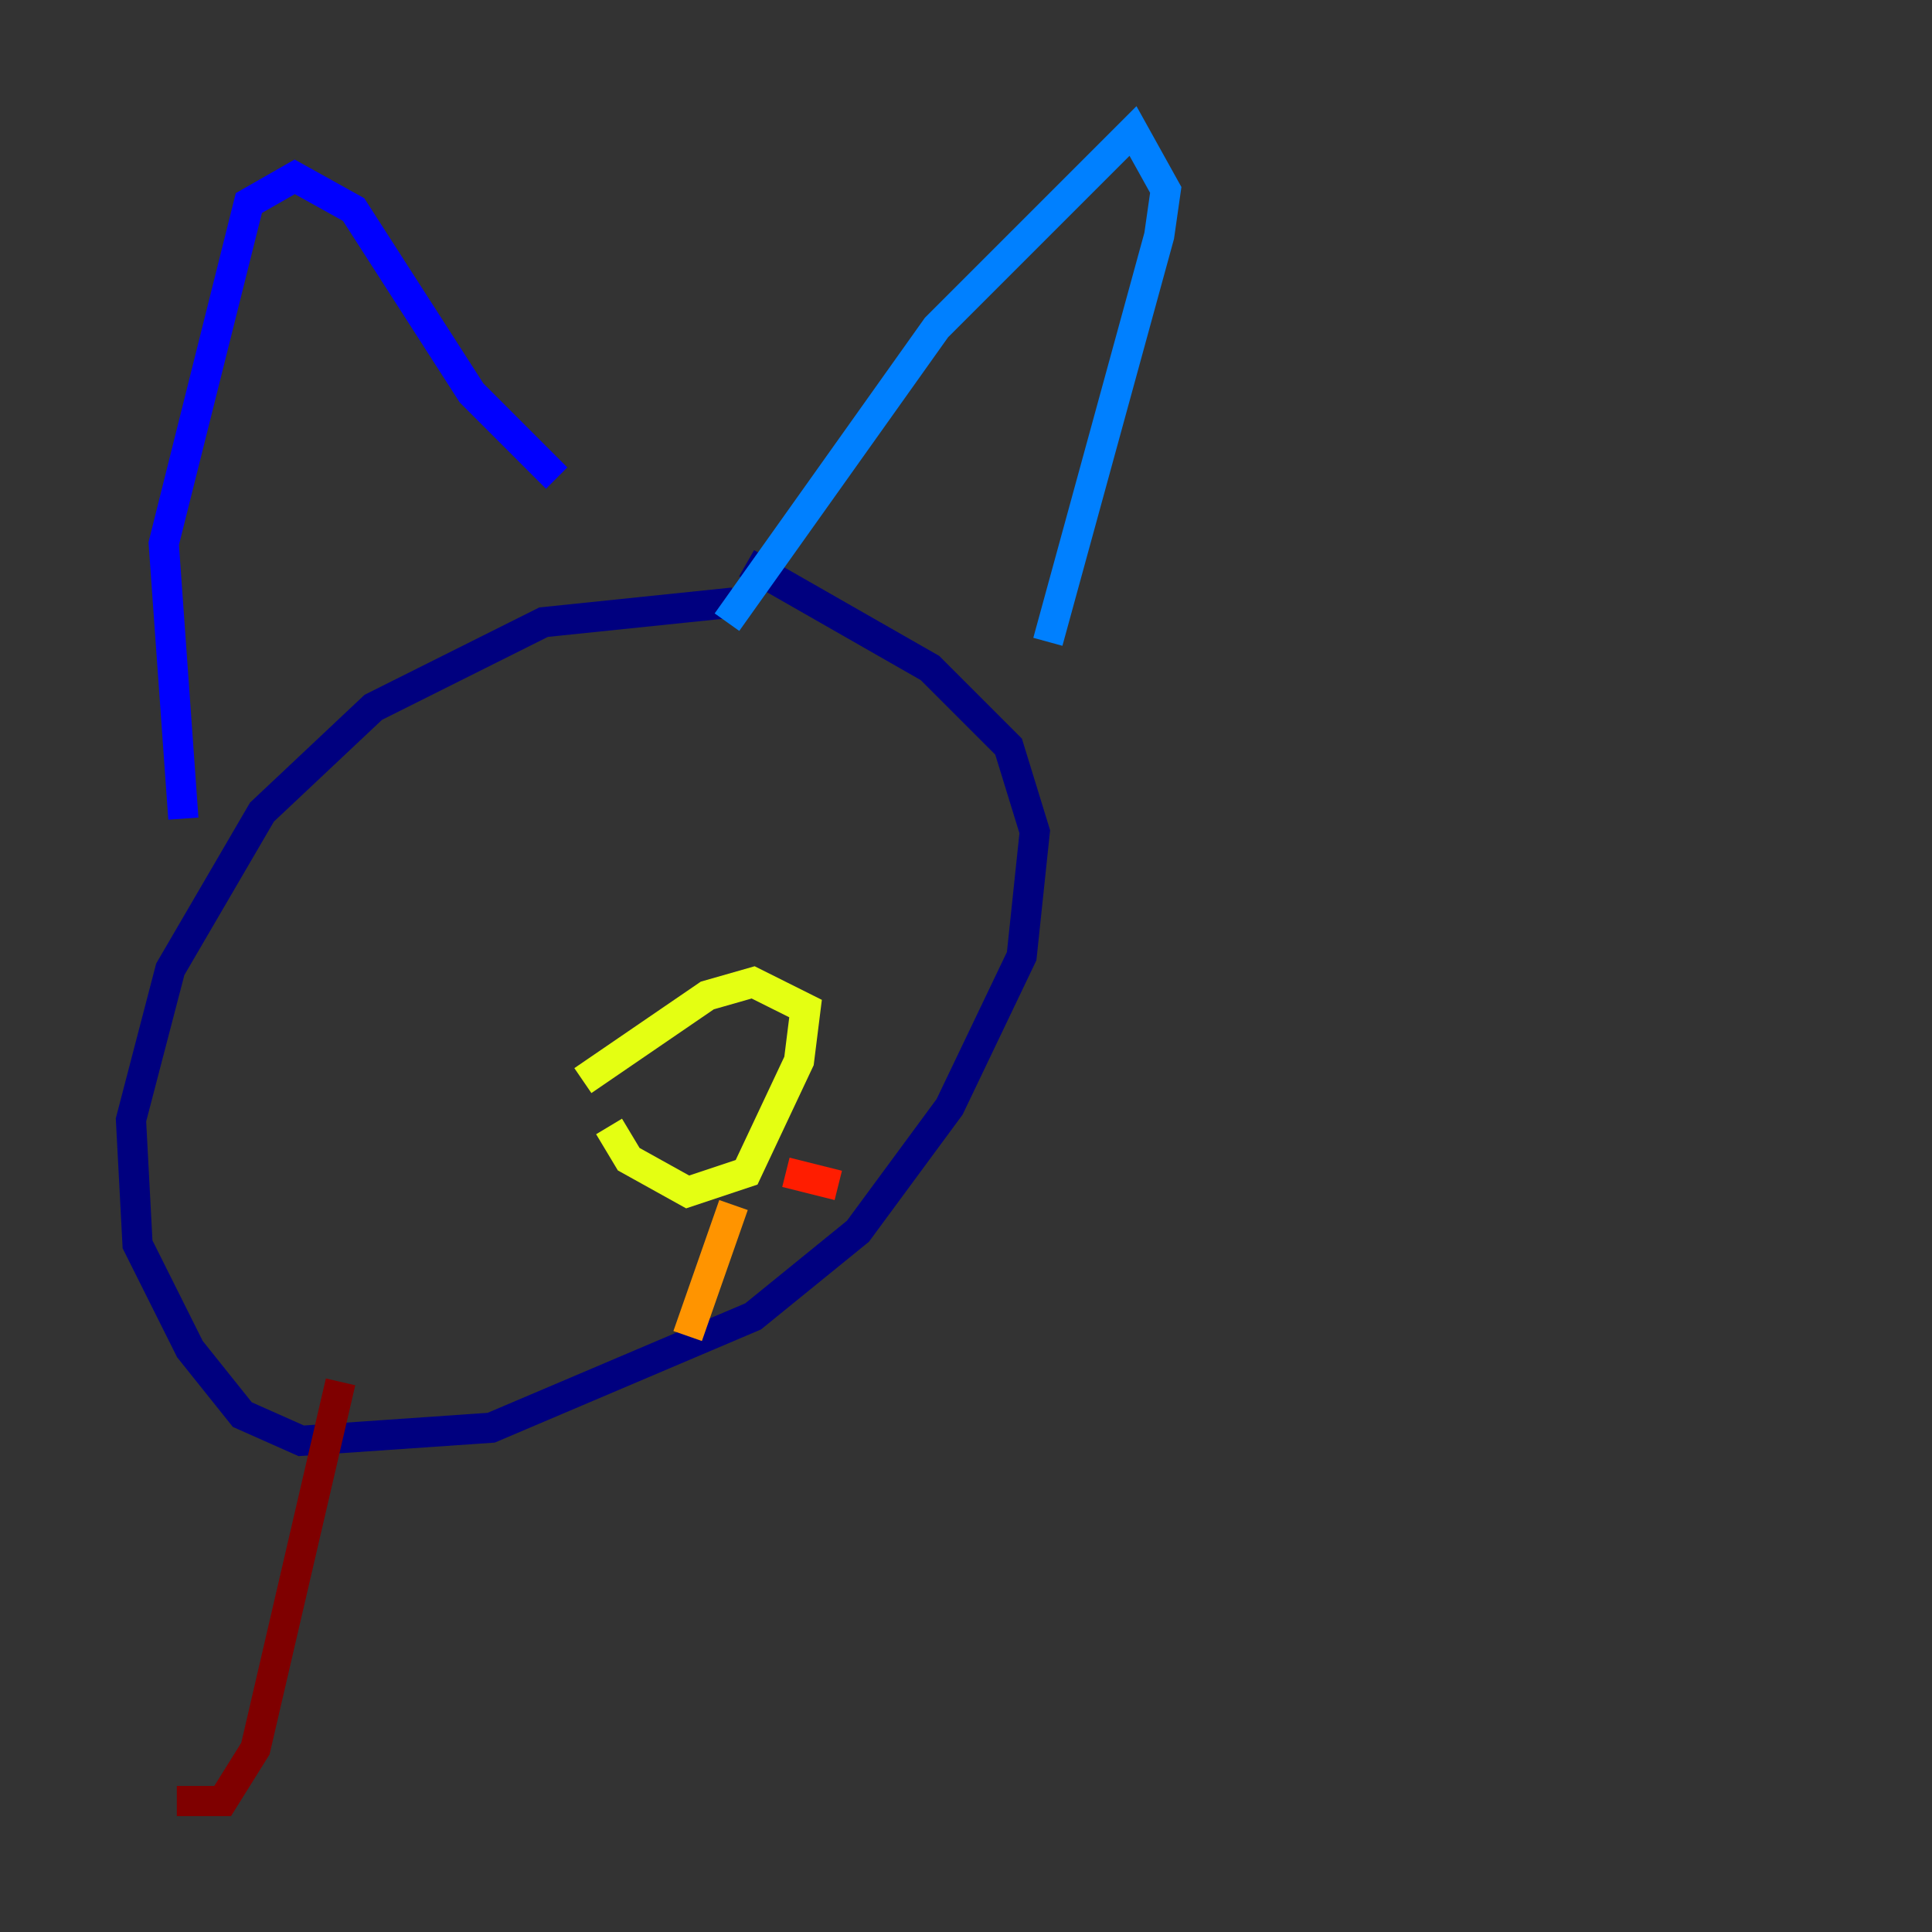 <?xml version="1.0" encoding="utf-8" ?>
<svg baseProfile="tiny" height="128" version="1.2" viewBox="0,0,128,128" width="128" xmlns="http://www.w3.org/2000/svg" xmlns:ev="http://www.w3.org/2001/xml-events" xmlns:xlink="http://www.w3.org/1999/xlink"><rect x="0" y="0" width="128" height="128" fill="#333333" stroke="none"/><defs /><polyline fill="none" points="48.597,39.919 36.014,41.22 24.732,46.861 17.356,53.803 11.281,64.217 8.678,74.197 9.112,82.441 12.583,89.383 16.054,93.722 19.959,95.458 32.542,94.59 49.898,87.214 56.841,81.573 62.915,73.329 67.688,63.349 68.556,55.105 66.82,49.464 61.614,44.258 49.464,37.315" stroke="#00007f" stroke-width="2" /><polyline fill="none" points="12.149,54.237 10.848,36.014 16.488,13.451 19.525,11.715 23.43,13.885 31.241,26.034 36.881,31.675" stroke="#0000ff" stroke-width="2" /><polyline fill="none" points="48.163,41.22 62.047,21.695 75.064,8.678 77.234,12.583 76.8,15.62 69.424,42.522" stroke="#0080ff" stroke-width="2" /><polyline fill="none" points="24.298,65.519 24.298,65.519" stroke="#15ffe1" stroke-width="2" /><polyline fill="none" points="53.37,54.671 53.37,54.671" stroke="#7cff79" stroke-width="2" /><polyline fill="none" points="38.617,71.593 46.861,65.953 49.898,65.085 53.37,66.82 52.936,70.291 49.464,77.668 45.559,78.969 41.654,76.8 40.352,74.63" stroke="#e4ff12" stroke-width="2" /><polyline fill="none" points="48.597,79.837 45.559,88.515" stroke="#ff9400" stroke-width="2" /><polyline fill="none" points="52.068,77.668 55.539,78.536" stroke="#ff1d00" stroke-width="2" /><polyline fill="none" points="22.563,91.552 16.922,115.851 14.752,119.322 11.715,119.322" stroke="#7f0000" stroke-width="2" /></svg>